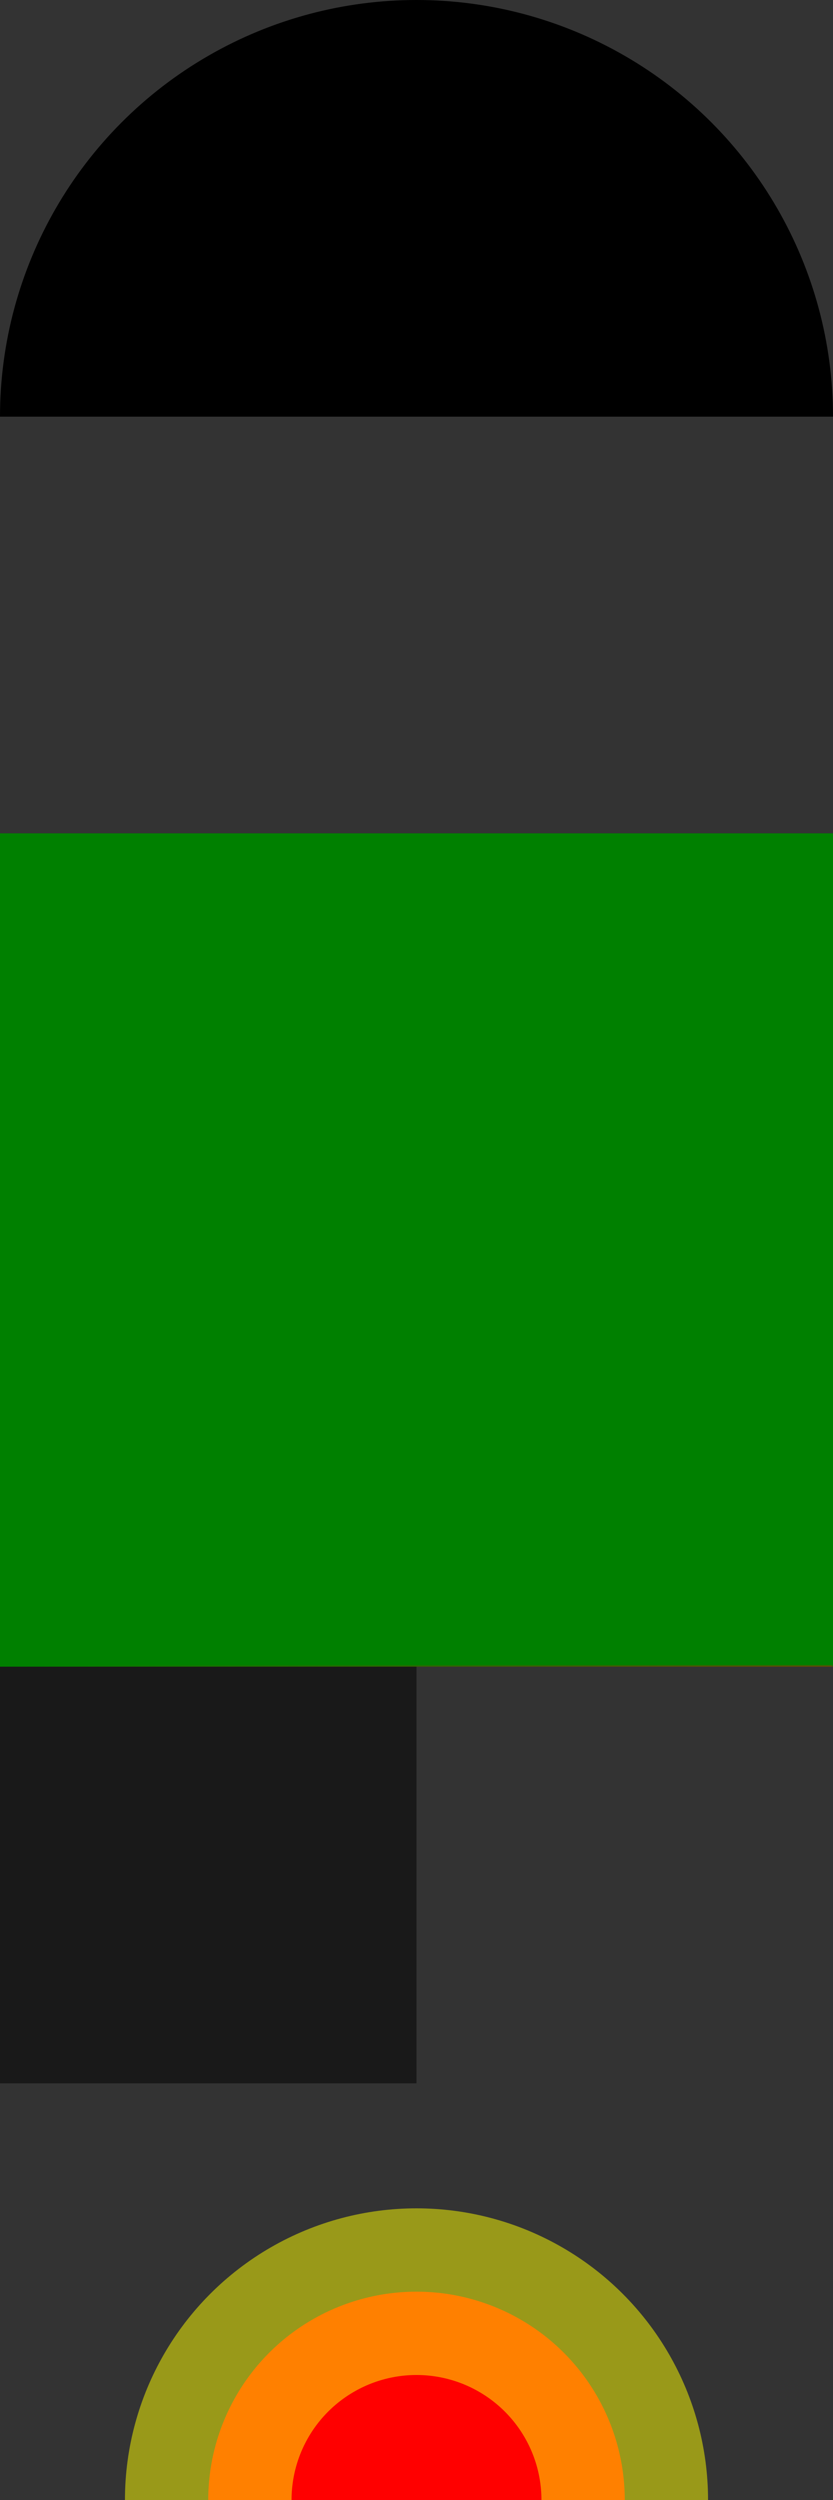 <?xml version="1.0" standalone="no"?>

<svg version="1.1" width="200" height="600" xmlns="http://www.w3.org/2000/svg" xmlns:xlink="http://www.w3.org/1999/xlink" >
  <rect width="100%" height="100%" fill="#333333" stroke="none"/>
  <defs>
    <clipPath id="cut-off-bottom">
      <rect x="0" y="0" width="200" height="100" />
    </clipPath>

    <linearGradient id="Gradient">
      <stop offset="0" stop-color="white" stop-opacity="0" />
      <stop offset="1" stop-color="white" stop-opacity="1" />
    </linearGradient>
    <mask id="Mask">
      <rect x="0" y="200" width="200" height="200" fill="url(#Gradient)"  />
    </mask>

  </defs>

  <circle cx="100" cy="100" r="100" clip-path="url(#cut-off-bottom)" />

  <rect x="0" y="200" width="200" height="200" fill="green" />
  <rect x="0" y="200" width="200" height="200" fill="red" mask="url(#Mask)" />

  <!-- fill-opacity stroke-opacity -->
  <rect x="0" y="400" width="100" height="100" opacity=".5" />

  <circle cx="100" cy="600" r="50" stroke="yellow" stroke-width="40" stroke-opacity=".5" fill="red" />

</svg>